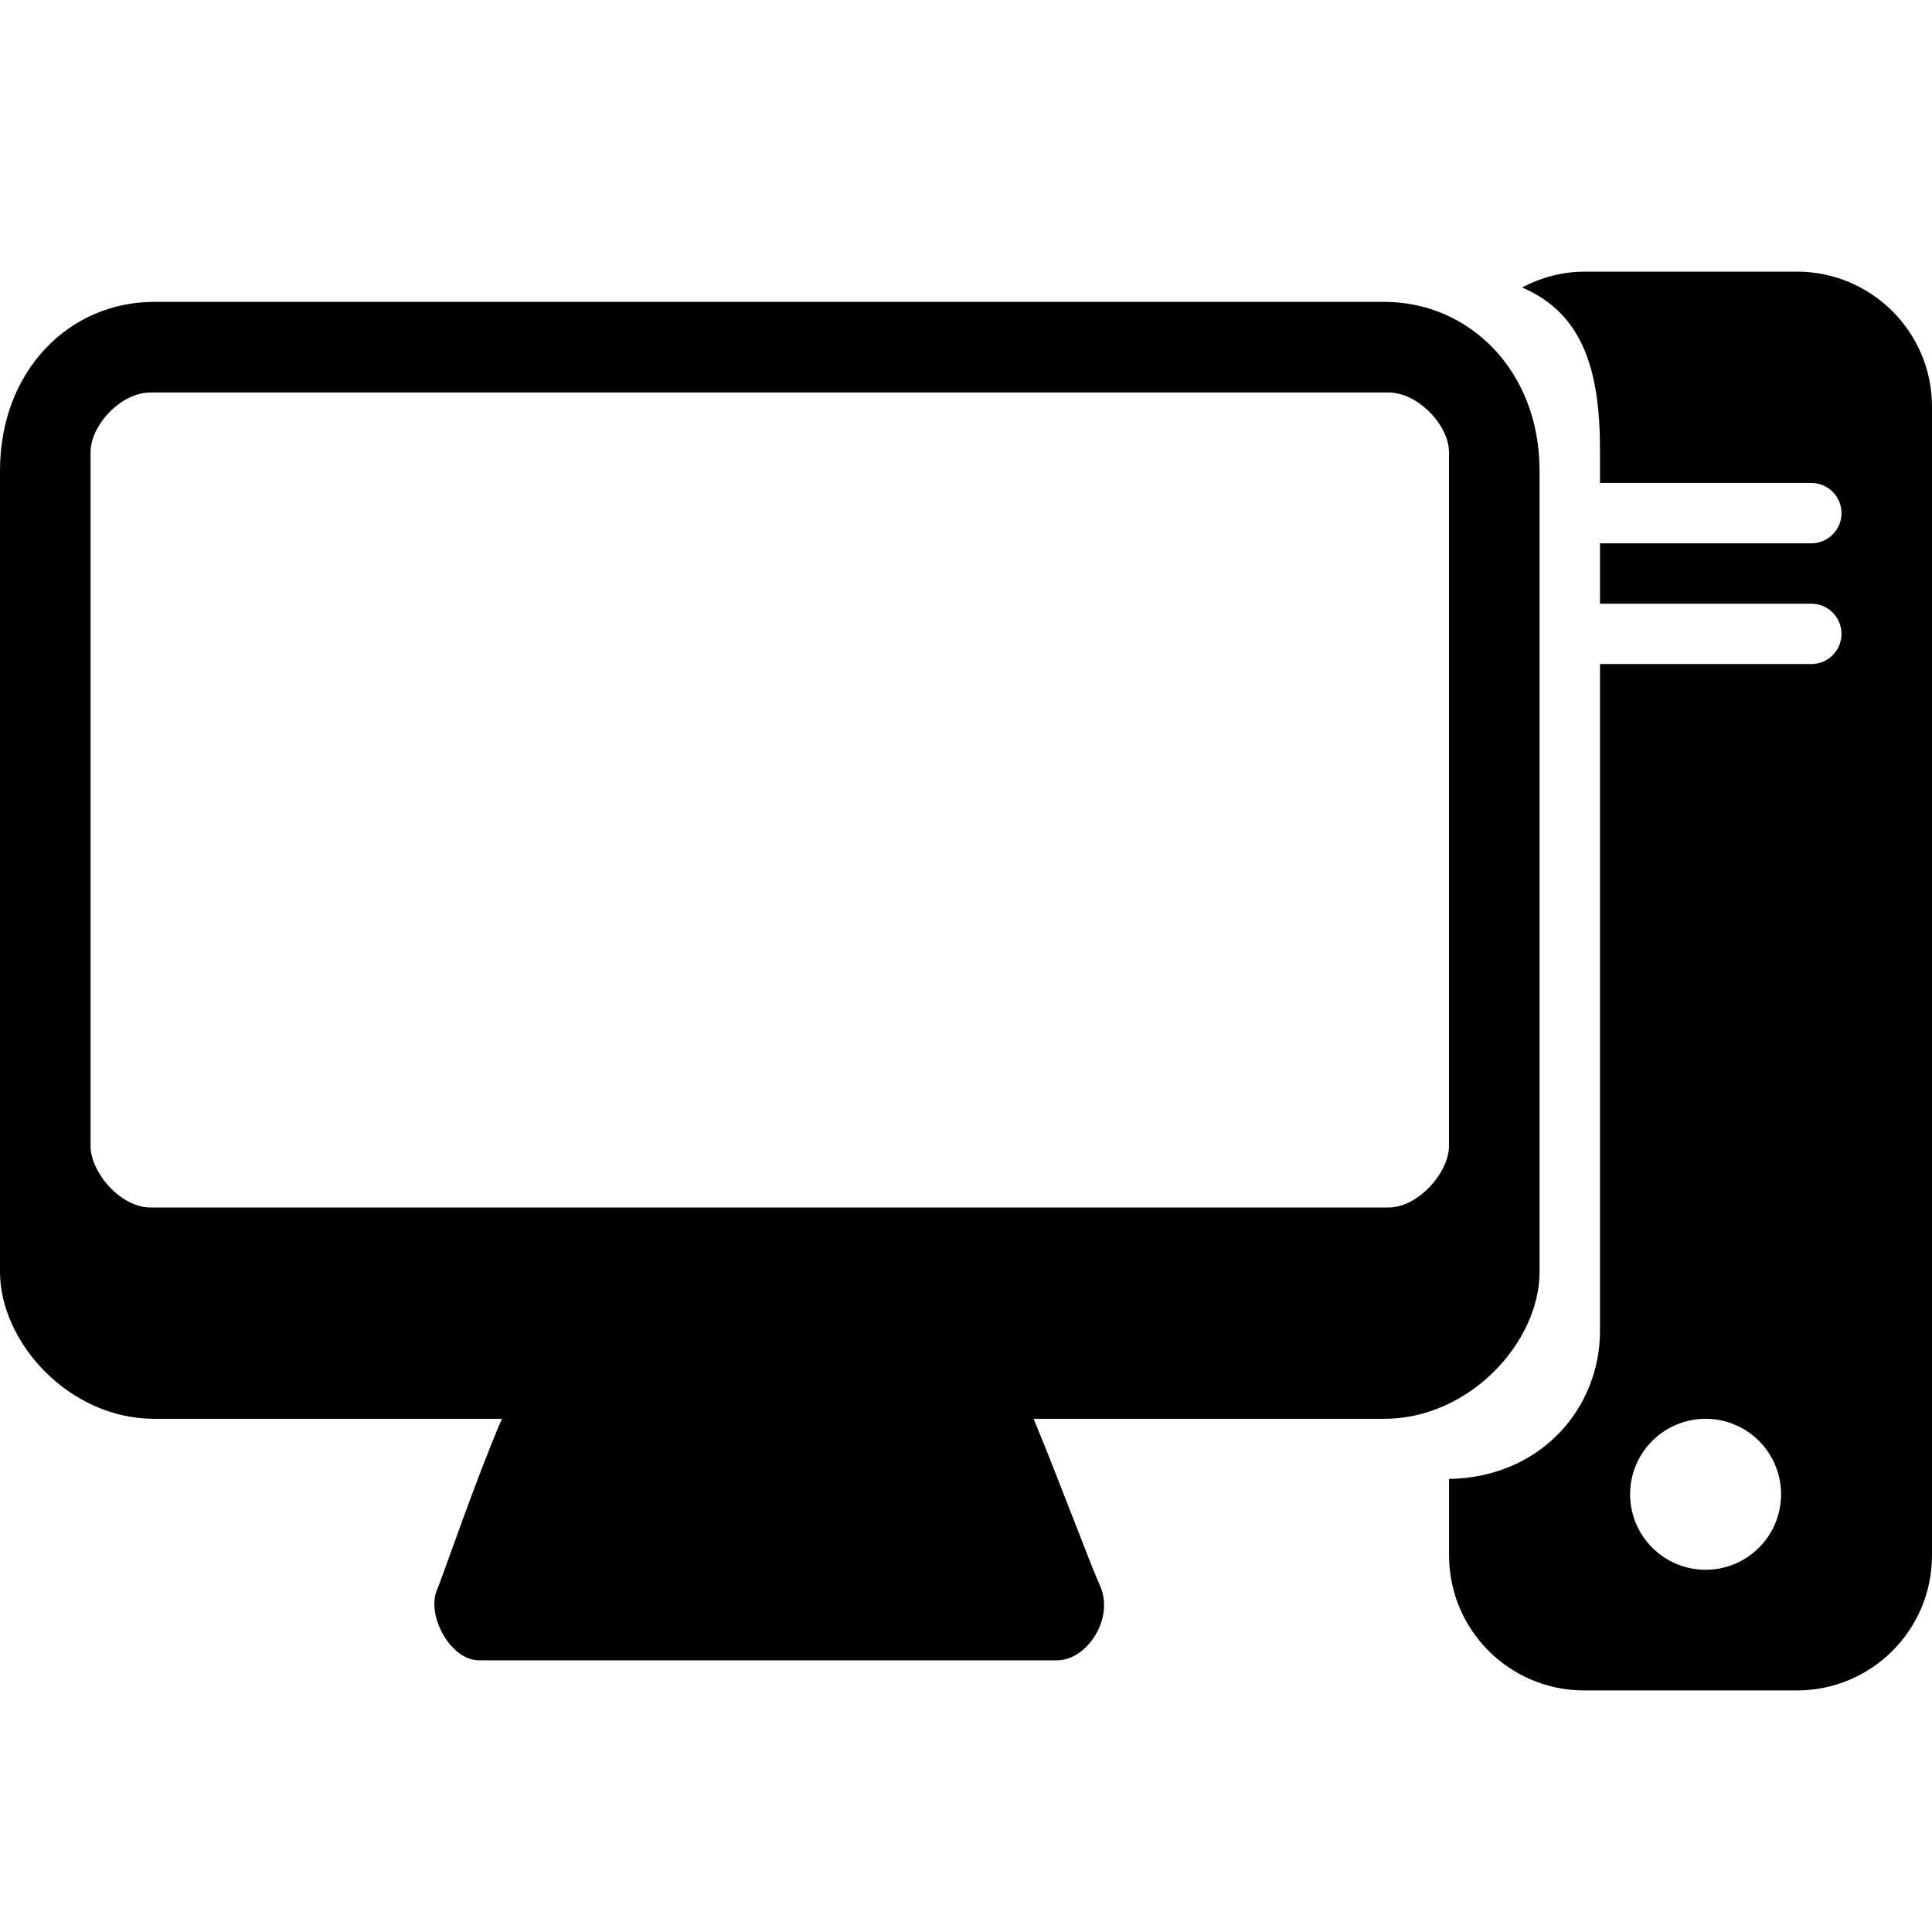 <!-- Generated by IcoMoon.io -->
<svg version="1.1" xmlns="http://www.w3.org/2000/svg" width="32" height="32" viewBox="0 0 32 32">
<title>computer</title>
<path d="M25.5 21.066v-13.27c0-1.654-1.163-2.796-2.572-2.796h-20.375c-1.409 0-2.553 1.143-2.553 2.796v13.27c0 1.166 1.143 2.434 2.553 2.434h5.76c-0.431 1-0.978 2.605-1.078 2.843-0.17 0.404 0.215 1.157 0.702 1.157h9.575c0.488 0 0.958-0.694 0.703-1.247-0.149-0.325-0.68-1.753-1.095-2.753h5.808c1.41 0 2.572-1.268 2.572-2.434zM2.491 20c-0.493 0-0.991-0.58-0.991-1.020v-11.492c0-0.44 0.498-0.987 0.991-0.987h20.506c0.493 0 1.003 0.548 1.003 0.987v11.492c0 0.44-0.51 1.020-1.003 1.020h-20.506zM29.762 4.5h-3.523c-0.373 0-0.72 0.1-1.029 0.261 1.013 0.433 1.291 1.382 1.291 2.689v0.549h3.5c0.276 0 0.5 0.224 0.5 0.5s-0.224 0.5-0.5 0.5h-3.5v1h3.5c0.276 0 0.5 0.224 0.5 0.5s-0.224 0.5-0.5 0.5h-3.5v11.047c0 1.267-0.969 2.423-2.5 2.45v1.265c0 1.236 1.002 2.238 2.238 2.238h3.523c1.236 0 2.238-1.002 2.238-2.238v-19.024c0-1.236-1.002-2.238-2.239-2.238zM28.25 26c-0.691 0-1.25-0.559-1.25-1.25s0.559-1.25 1.25-1.25 1.25 0.559 1.25 1.25-0.559 1.25-1.25 1.25z"></path>
</svg>
